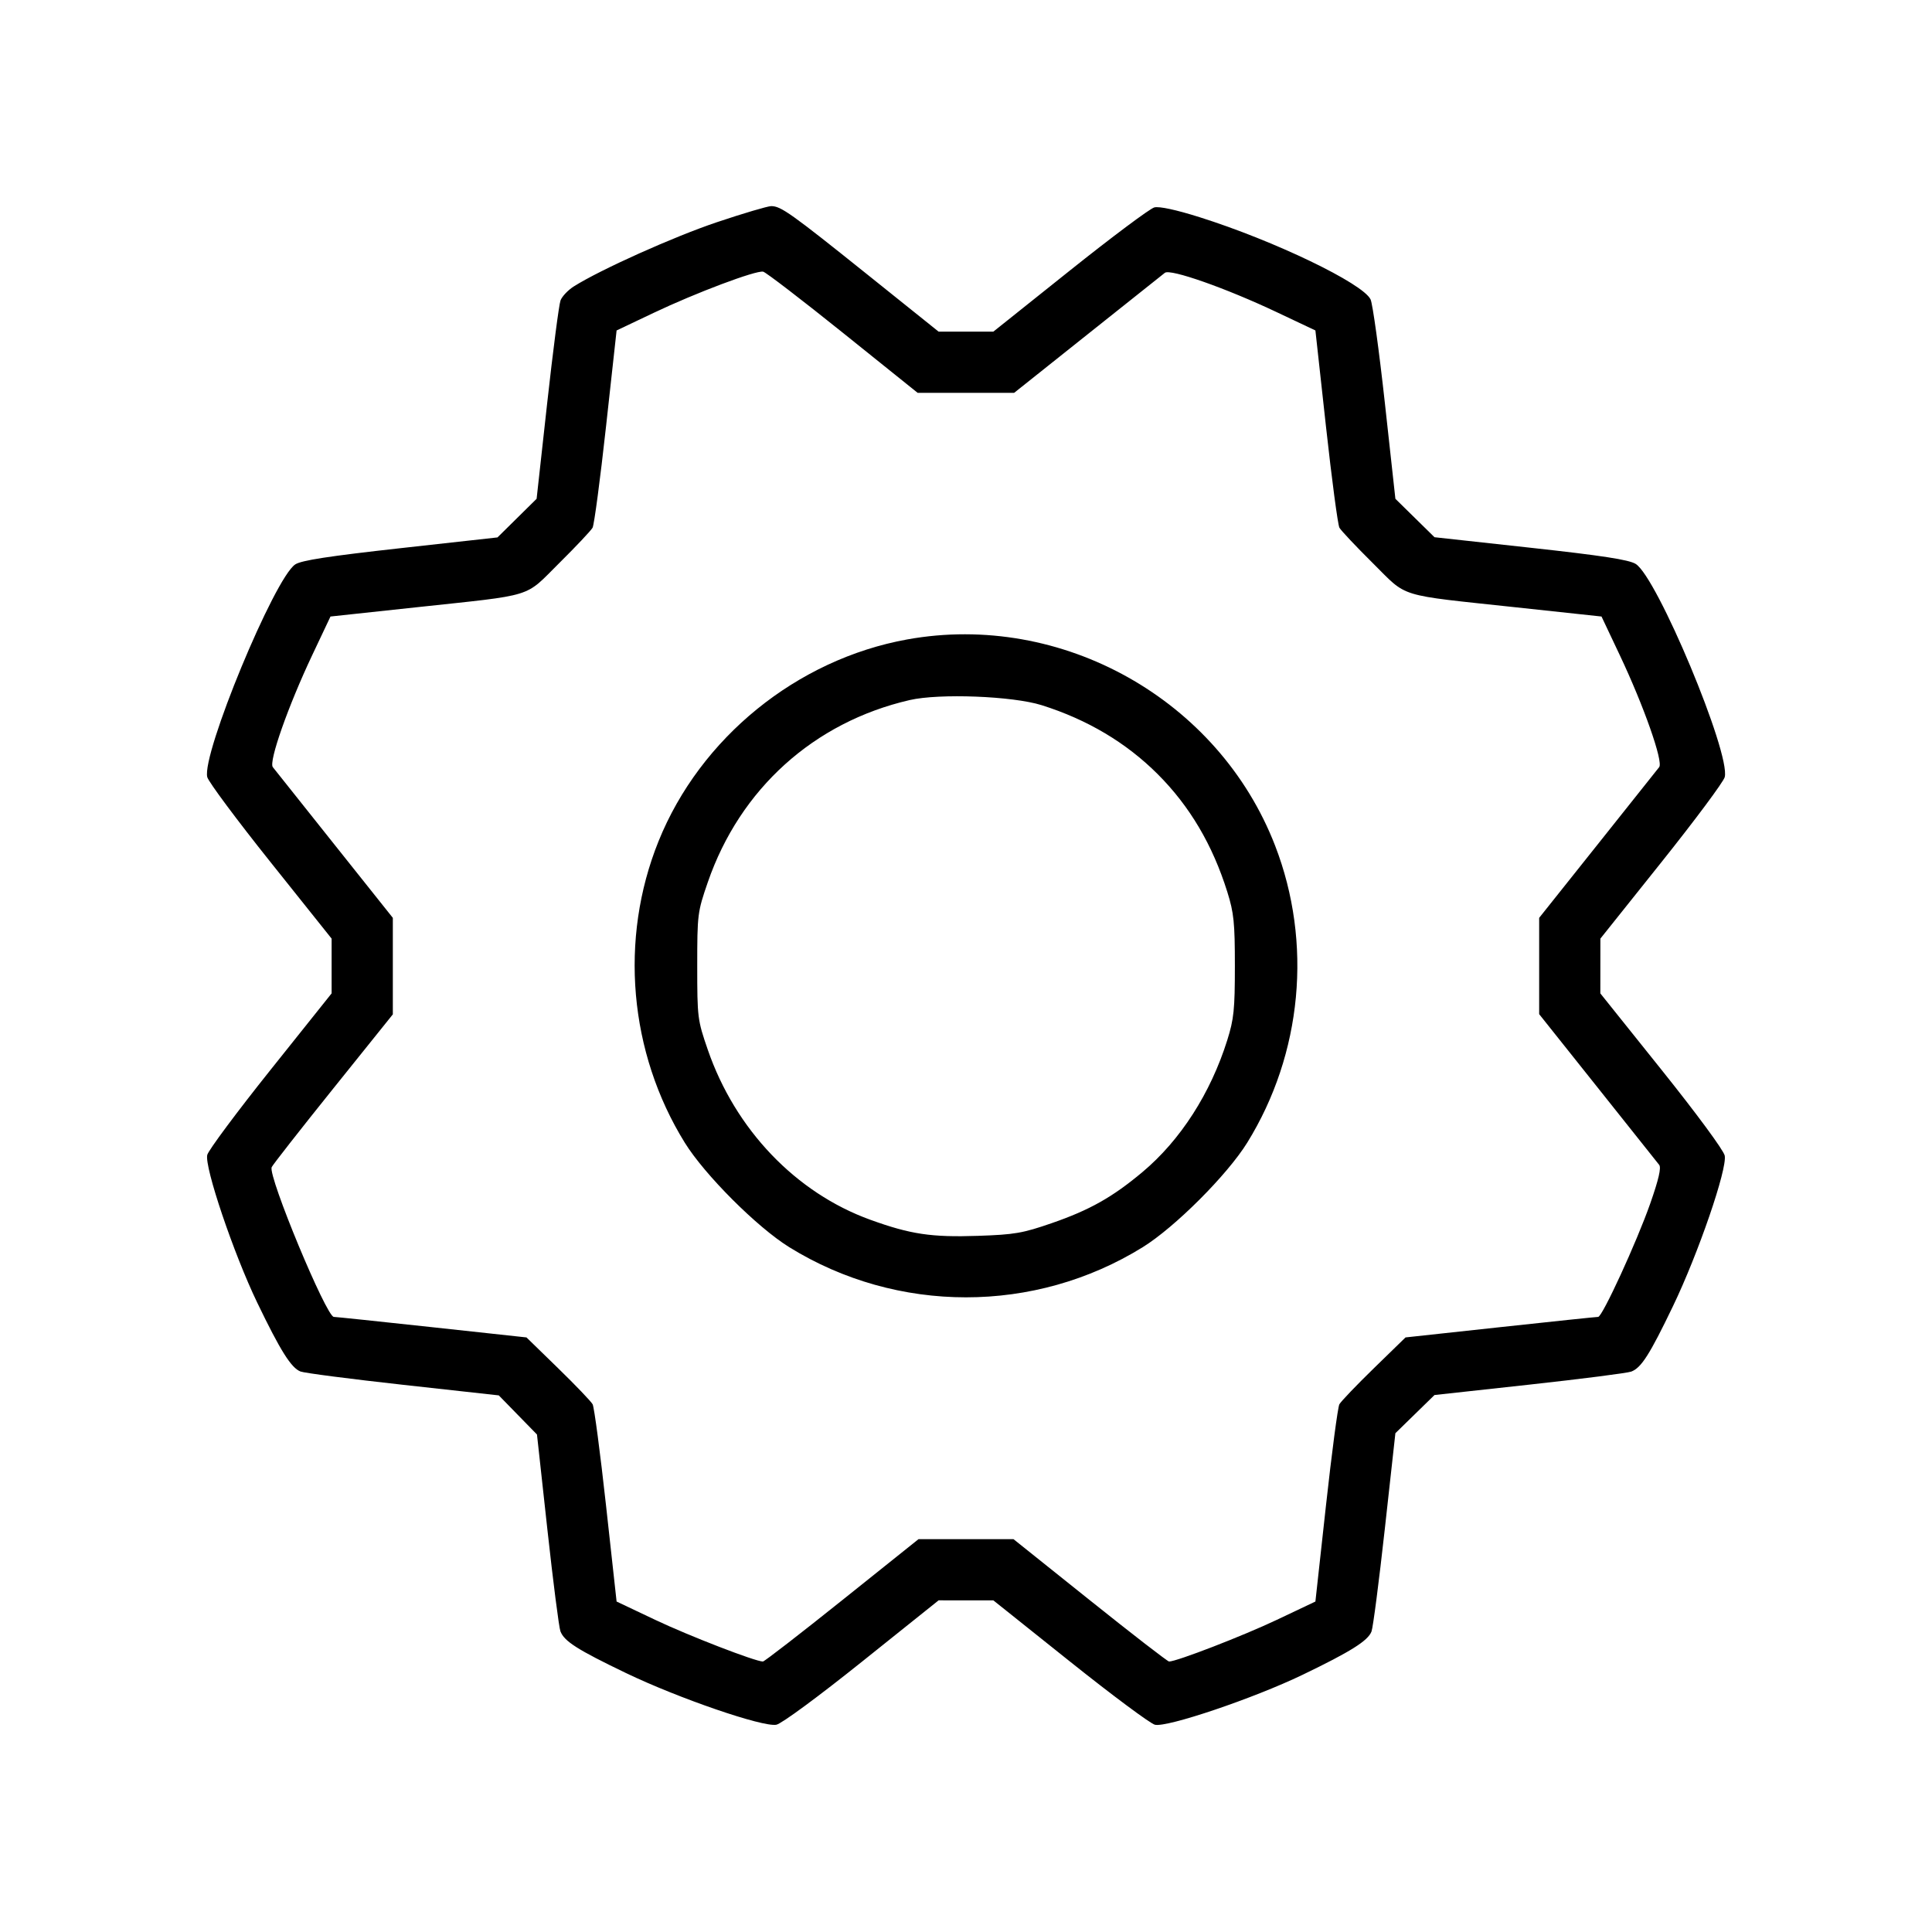 <svg fill="currentColor" viewBox="0 0 256 256" xmlns="http://www.w3.org/2000/svg"><path d="M95.027 29.432 C 89.310 31.349,79.597 35.706,76.043 37.946 C 75.274 38.431,74.478 39.268,74.273 39.806 C 74.068 40.345,73.271 46.480,72.502 53.439 L 71.104 66.093 68.512 68.651 L 65.920 71.210 53.074 72.636 C 43.571 73.691,39.942 74.250,39.125 74.785 C 36.370 76.590,26.706 99.949,27.464 102.970 C 27.619 103.588,31.390 108.656,35.844 114.233 L 43.941 124.373 43.941 128.000 L 43.941 131.627 35.844 141.767 C 31.390 147.344,27.619 152.412,27.464 153.030 C 27.068 154.609,30.956 166.111,34.075 172.587 C 37.152 178.976,38.590 181.265,39.822 181.733 C 40.352 181.934,46.480 182.729,53.439 183.498 L 66.093 184.896 68.623 187.488 L 71.153 190.080 72.530 202.656 C 73.288 209.573,74.065 215.647,74.258 216.153 C 74.763 217.481,76.500 218.588,82.941 221.685 C 89.907 225.035,101.115 228.886,102.875 228.534 C 103.573 228.395,108.397 224.842,114.229 220.172 L 124.370 212.053 127.998 212.056 L 131.627 212.059 141.767 220.156 C 147.344 224.610,152.412 228.381,153.030 228.536 C 154.609 228.932,166.111 225.044,172.587 221.925 C 178.976 218.848,181.265 217.410,181.733 216.178 C 181.934 215.648,182.729 209.520,183.498 202.561 L 184.896 189.907 187.488 187.377 L 190.080 184.847 202.656 183.470 C 209.573 182.712,215.647 181.935,216.153 181.742 C 217.481 181.237,218.588 179.500,221.685 173.059 C 225.035 166.093,228.886 154.885,228.534 153.125 C 228.395 152.427,224.842 147.603,220.172 141.771 L 212.053 131.630 212.056 128.002 L 212.059 124.373 220.156 114.233 C 224.610 108.656,228.381 103.588,228.536 102.970 C 229.327 99.815,219.558 76.439,216.729 74.718 C 215.813 74.161,212.267 73.617,202.790 72.578 L 190.080 71.185 187.488 68.639 L 184.896 66.093 183.504 53.420 C 182.738 46.450,181.886 40.267,181.610 39.680 C 180.611 37.554,168.841 31.893,158.930 28.772 C 155.844 27.800,153.611 27.318,152.955 27.483 C 152.379 27.628,147.344 31.390,141.767 35.844 L 131.627 43.941 128.000 43.943 L 124.373 43.945 114.987 36.421 C 104.778 28.239,103.470 27.308,102.187 27.313 C 101.717 27.315,98.495 28.268,95.027 29.432 M111.681 44.093 L 121.593 52.053 127.986 52.053 L 134.379 52.053 144.096 44.312 C 149.441 40.054,154.056 36.380,154.352 36.149 C 155.070 35.586,162.447 38.181,169.175 41.364 L 174.298 43.786 175.698 56.511 C 176.468 63.510,177.270 69.546,177.480 69.924 C 177.690 70.303,179.675 72.410,181.891 74.605 C 186.610 79.281,184.903 78.754,200.931 80.479 L 212.209 81.692 214.634 86.819 C 217.818 93.553,220.414 100.930,219.851 101.648 C 219.620 101.944,215.946 106.559,211.688 111.904 L 203.947 121.621 203.947 128.000 L 203.947 134.379 211.688 144.096 C 215.946 149.441,219.620 154.056,219.851 154.352 C 220.143 154.724,219.778 156.302,218.666 159.472 C 216.879 164.566,212.309 174.513,211.764 174.496 C 211.571 174.490,205.749 175.099,198.827 175.850 L 186.240 177.215 182.044 181.301 C 179.736 183.548,177.679 185.697,177.473 186.076 C 177.267 186.454,176.468 192.490,175.698 199.488 L 174.298 212.212 169.176 214.641 C 164.710 216.759,155.918 220.160,154.909 220.160 C 154.716 220.160,150.000 216.512,144.427 212.053 L 134.294 203.947 128.000 203.947 L 121.706 203.947 111.573 212.053 C 106.000 216.512,101.284 220.160,101.091 220.160 C 100.082 220.160,91.290 216.759,86.824 214.641 L 81.702 212.212 80.302 199.488 C 79.532 192.490,78.733 186.454,78.527 186.076 C 78.321 185.697,76.264 183.548,73.956 181.301 L 69.760 177.215 57.173 175.850 C 50.251 175.099,44.429 174.490,44.237 174.496 C 43.262 174.526,35.521 155.901,35.995 154.665 C 36.101 154.389,39.757 149.719,44.120 144.286 L 52.053 134.407 52.053 128.014 L 52.053 121.621 44.312 111.904 C 40.054 106.559,36.380 101.944,36.149 101.648 C 35.586 100.930,38.182 93.553,41.366 86.819 L 43.791 81.692 55.069 80.479 C 71.097 78.754,69.390 79.281,74.109 74.605 C 76.325 72.410,78.310 70.303,78.520 69.924 C 78.730 69.546,79.532 63.510,80.302 56.512 L 81.702 43.788 86.595 41.463 C 92.206 38.795,100.175 35.798,101.124 35.998 C 101.479 36.072,106.229 39.715,111.681 44.093 M120.209 84.729 C 105.589 87.372,92.786 97.762,87.258 111.472 C 82.031 124.435,83.339 139.458,90.735 151.409 C 93.376 155.675,100.325 162.624,104.591 165.265 C 118.893 174.116,137.107 174.116,151.409 165.265 C 155.675 162.624,162.624 155.675,165.265 151.409 C 172.552 139.634,173.934 124.921,168.960 112.057 C 161.470 92.682,140.679 81.028,120.209 84.729 M138.027 93.440 C 144.080 95.346,149.231 98.410,153.411 102.589 C 157.646 106.825,160.677 111.954,162.626 118.187 C 163.495 120.966,163.627 122.256,163.627 128.000 C 163.627 133.753,163.496 135.030,162.623 137.813 C 160.410 144.869,156.409 151.092,151.378 155.307 C 147.411 158.630,144.393 160.331,139.394 162.062 C 135.508 163.409,134.453 163.591,129.578 163.756 C 123.415 163.966,120.647 163.552,115.316 161.623 C 105.448 158.052,97.429 149.661,93.785 139.093 C 92.426 135.153,92.387 134.845,92.387 128.000 C 92.387 121.155,92.426 120.847,93.785 116.907 C 98.052 104.532,107.842 95.695,120.533 92.763 C 124.468 91.854,134.184 92.230,138.027 93.440 " stroke="none" fill-rule="evenodd"></path></svg>